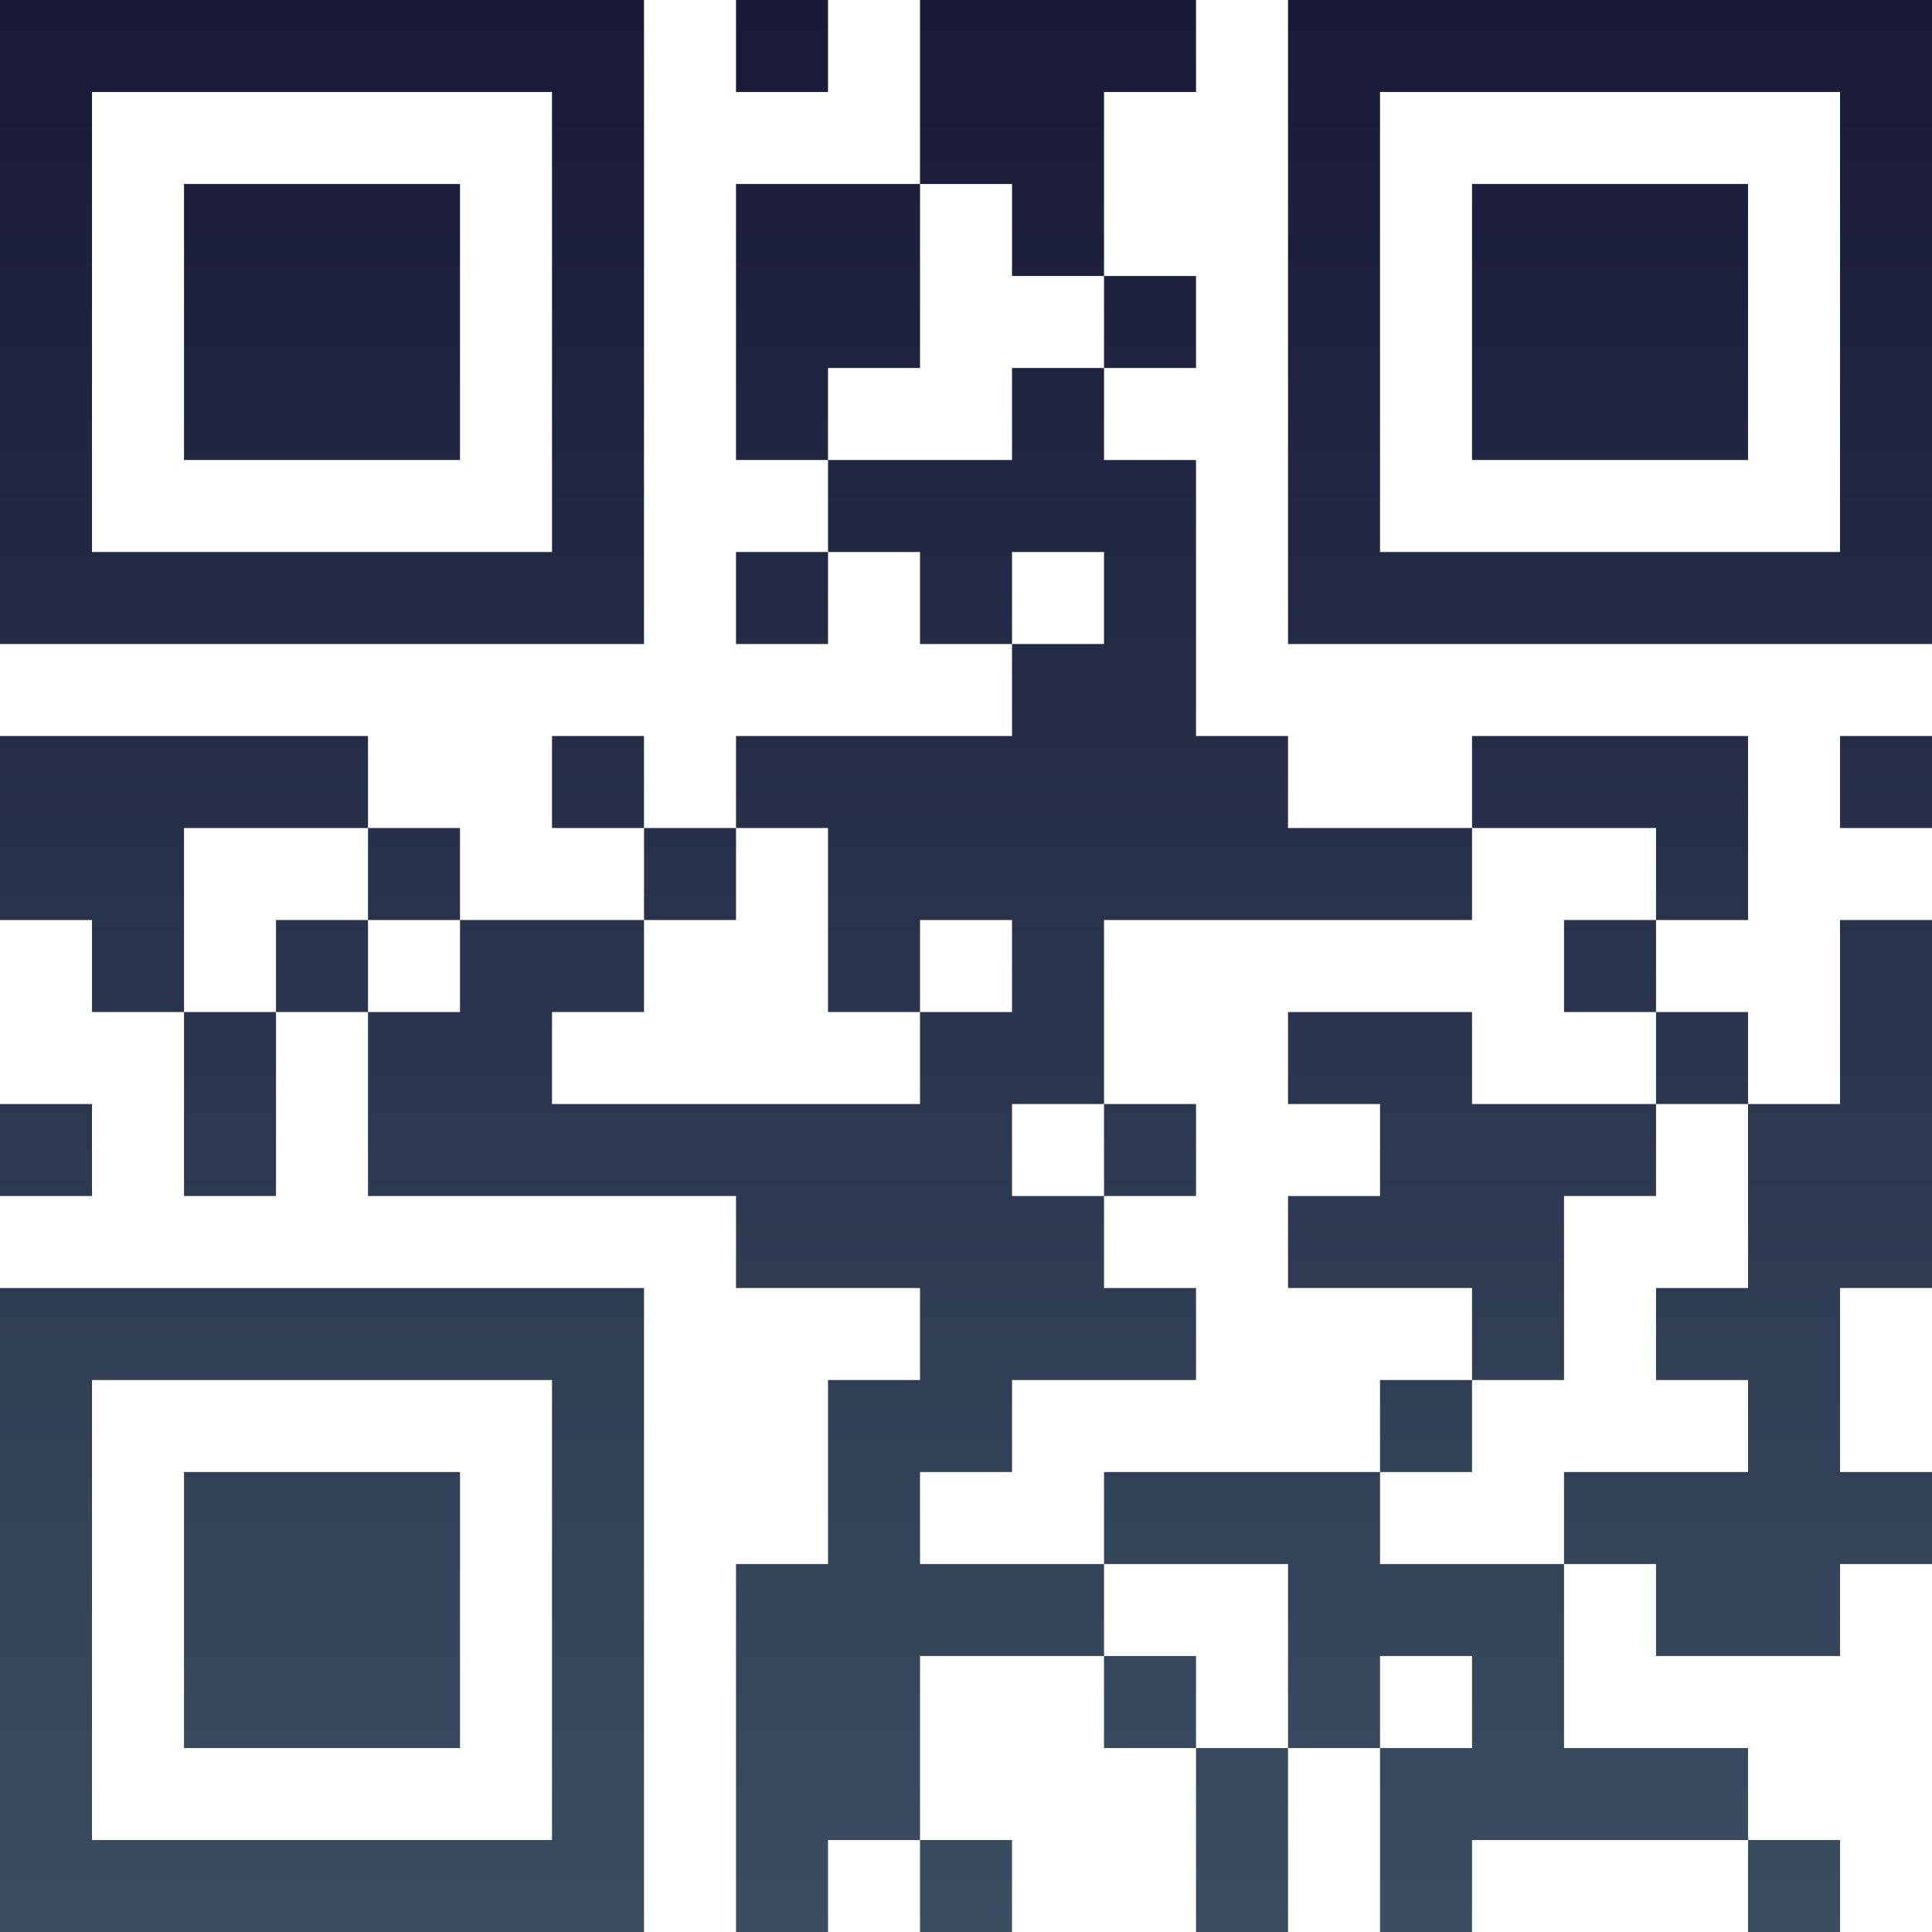 <?xml version="1.0" encoding="UTF-8"?>
<svg xmlns="http://www.w3.org/2000/svg" version="1.1" width="300" height="300" viewBox="0 0 300 300"><rect x="0" y="0" width="300" height="300" fill="#ffffff"/><g transform="scale(14.286)"><g transform="translate(0,0)"><defs><linearGradient gradientUnits="userSpaceOnUse" x1="0" y1="0" x2="0" y2="21" id="g1"><stop offset="0%" stop-color="#191938"/><stop offset="100%" stop-color="#3a4e60"/></linearGradient></defs><path fill-rule="evenodd" d="M8 0L8 1L9 1L9 0ZM10 0L10 2L8 2L8 5L9 5L9 6L8 6L8 7L9 7L9 6L10 6L10 7L11 7L11 8L8 8L8 9L7 9L7 8L6 8L6 9L7 9L7 10L5 10L5 9L4 9L4 8L0 8L0 10L1 10L1 11L2 11L2 13L3 13L3 11L4 11L4 13L8 13L8 14L10 14L10 15L9 15L9 17L8 17L8 21L9 21L9 20L10 20L10 21L11 21L11 20L10 20L10 18L12 18L12 19L13 19L13 21L14 21L14 19L15 19L15 21L16 21L16 20L19 20L19 21L20 21L20 20L19 20L19 19L17 19L17 17L18 17L18 18L20 18L20 17L21 17L21 16L20 16L20 14L21 14L21 10L20 10L20 12L19 12L19 11L18 11L18 10L19 10L19 8L16 8L16 9L14 9L14 8L13 8L13 5L12 5L12 4L13 4L13 3L12 3L12 1L13 1L13 0ZM10 2L10 4L9 4L9 5L11 5L11 4L12 4L12 3L11 3L11 2ZM11 6L11 7L12 7L12 6ZM20 8L20 9L21 9L21 8ZM2 9L2 11L3 11L3 10L4 10L4 11L5 11L5 10L4 10L4 9ZM8 9L8 10L7 10L7 11L6 11L6 12L10 12L10 11L11 11L11 10L10 10L10 11L9 11L9 9ZM16 9L16 10L12 10L12 12L11 12L11 13L12 13L12 14L13 14L13 15L11 15L11 16L10 16L10 17L12 17L12 18L13 18L13 19L14 19L14 17L12 17L12 16L15 16L15 17L17 17L17 16L19 16L19 15L18 15L18 14L19 14L19 12L18 12L18 11L17 11L17 10L18 10L18 9ZM14 11L14 12L15 12L15 13L14 13L14 14L16 14L16 15L15 15L15 16L16 16L16 15L17 15L17 13L18 13L18 12L16 12L16 11ZM0 12L0 13L1 13L1 12ZM12 12L12 13L13 13L13 12ZM15 18L15 19L16 19L16 18ZM0 0L0 7L7 7L7 0ZM1 1L1 6L6 6L6 1ZM2 2L2 5L5 5L5 2ZM14 0L14 7L21 7L21 0ZM15 1L15 6L20 6L20 1ZM16 2L16 5L19 5L19 2ZM0 14L0 21L7 21L7 14ZM1 15L1 20L6 20L6 15ZM2 16L2 19L5 19L5 16Z" fill="url(#g1)"/></g></g></svg>
